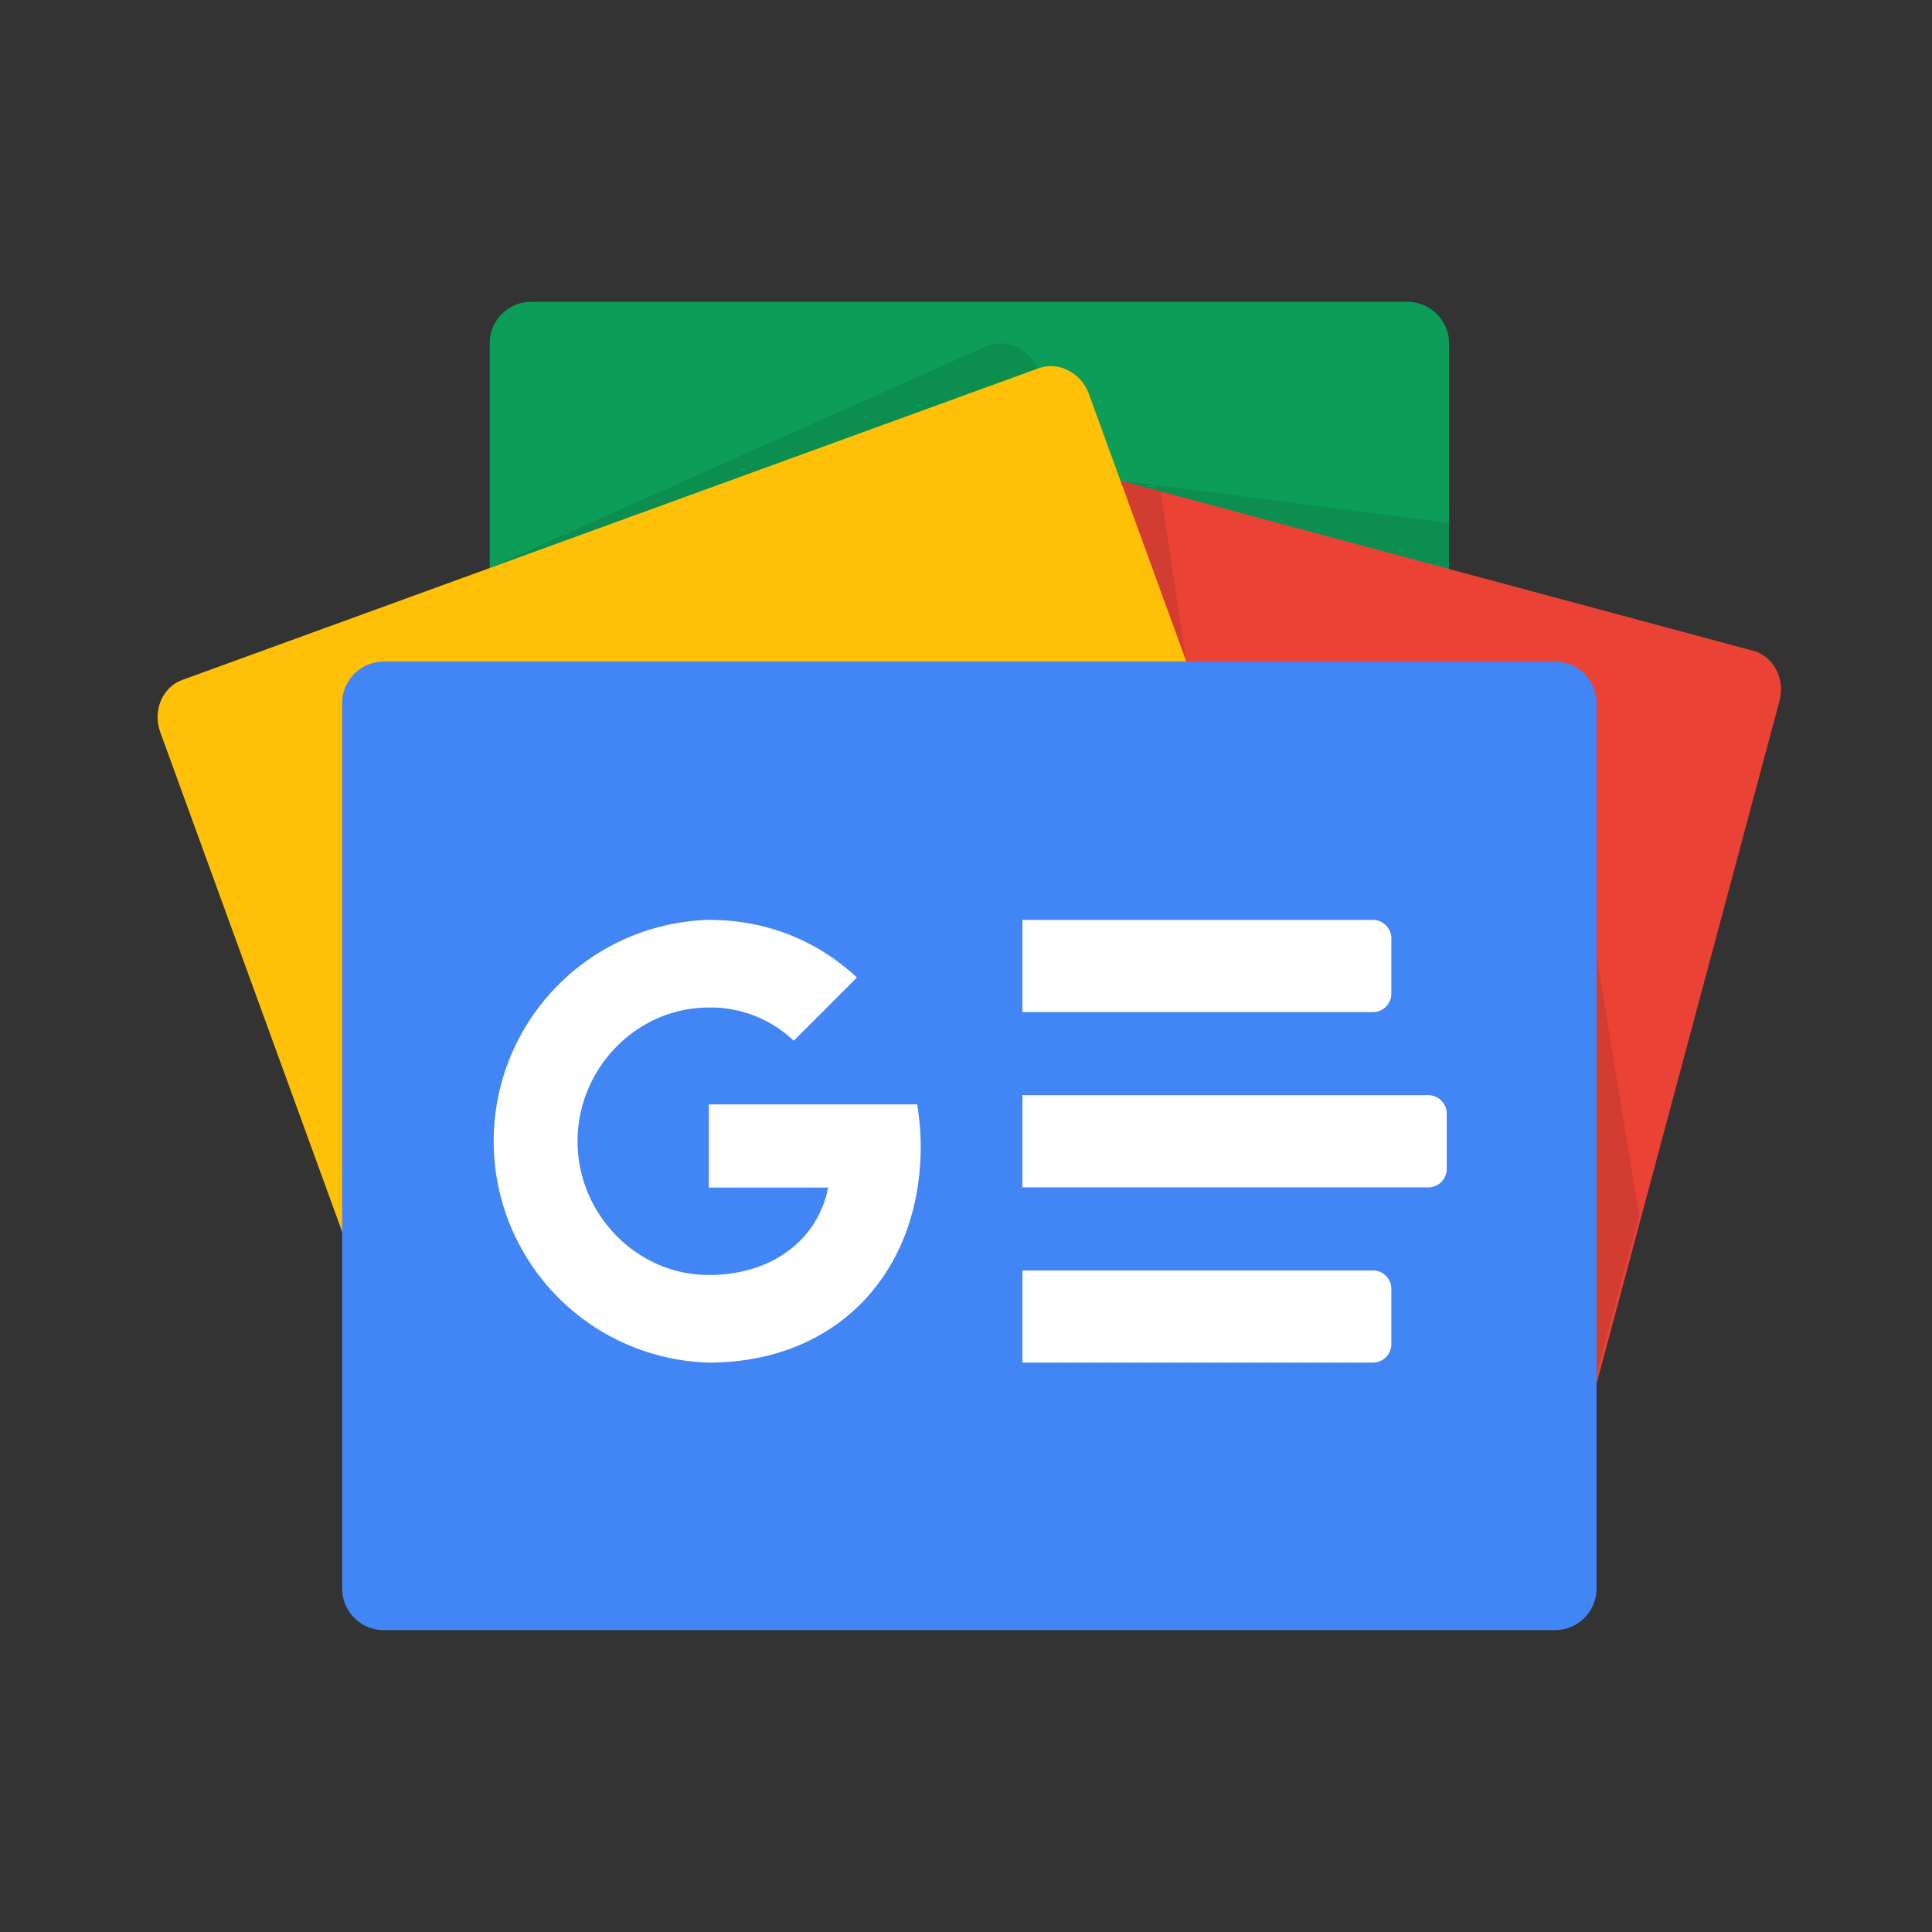 <svg viewBox="0 0 32 32" xmlns="http://www.w3.org/2000/svg"><rect x="0" y="0" width="32" height="32" fill="#333333" stroke="none"/><g fill="none"><path d="M24 19.923a.686.686 0 0 1-.686.682H8.797a.686.686 0 0 1-.686-.682V5.681c0-.374.309-.681.686-.681h14.517c.377 0 .686.307.686.681v14.242z" fill="#0C9D58"/><path d="M11.634 19.486c-.098.366.098.74.436.83l13.446 3.616c.337.09.693-.134.79-.5l3.168-11.823c.098-.365-.098-.74-.435-.83L15.593 7.164c-.338-.09-.694.135-.792.501l-3.167 11.822z" fill="#EA4335"/><path d="M24 8.66v.761l-5.44-1.46 5.44.7zm-7.682-2.918c.317-.148.706.013.867.356v.01L8.079 9.42l8.24-3.678zM26.444 15.83l.708 4.296-.708 2.64V15.83zM18.56 7.965l.665.178.425 2.815-1.09-2.993z" fill-opacity=".1" fill="#000"/><path d="M22.223 18.03c.13.356-.033.744-.36.865L7.674 24.06c-.328.12-.703-.073-.832-.43L2.655 12.128c-.13-.356.034-.744.361-.865l14.188-5.164c.329-.119.703.074.833.43l4.186 11.502z" fill="#FFC107"/><path d="M26.444 26.313a.689.689 0 0 1-.687.687H6.354a.689.689 0 0 1-.687-.688V11.646a.69.69 0 0 1 .687-.688h19.403a.69.69 0 0 1 .687.688v14.666z" fill="#4285F4"/><path d="M22.74 16.764h-5.806v-1.528h5.806c.168 0 .305.138.305.306v.916a.306.306 0 0 1-.305.306zm0 5.805h-5.806v-1.527h5.806c.168 0 .305.137.305.305v.917a.306.306 0 0 1-.305.305zm.916-2.902h-6.722v-1.528h6.722c.168 0 .306.137.306.305v.917a.306.306 0 0 1-.306.306zM11.74 18.292h3.452c.035.223.058.455.058.695 0 2.094-1.393 3.582-3.51 3.582a3.668 3.668 0 0 1 0-7.333c.988 0 1.818.364 2.453.955l-1.046 1.047a1.993 1.993 0 0 0-1.407-.55c-1.201 0-2.174 1.014-2.174 2.215 0 1.2.973 2.215 2.174 2.215 1.075 0 1.813-.608 1.977-1.448H11.74v-1.378z" fill="#FFF"/></g></svg>